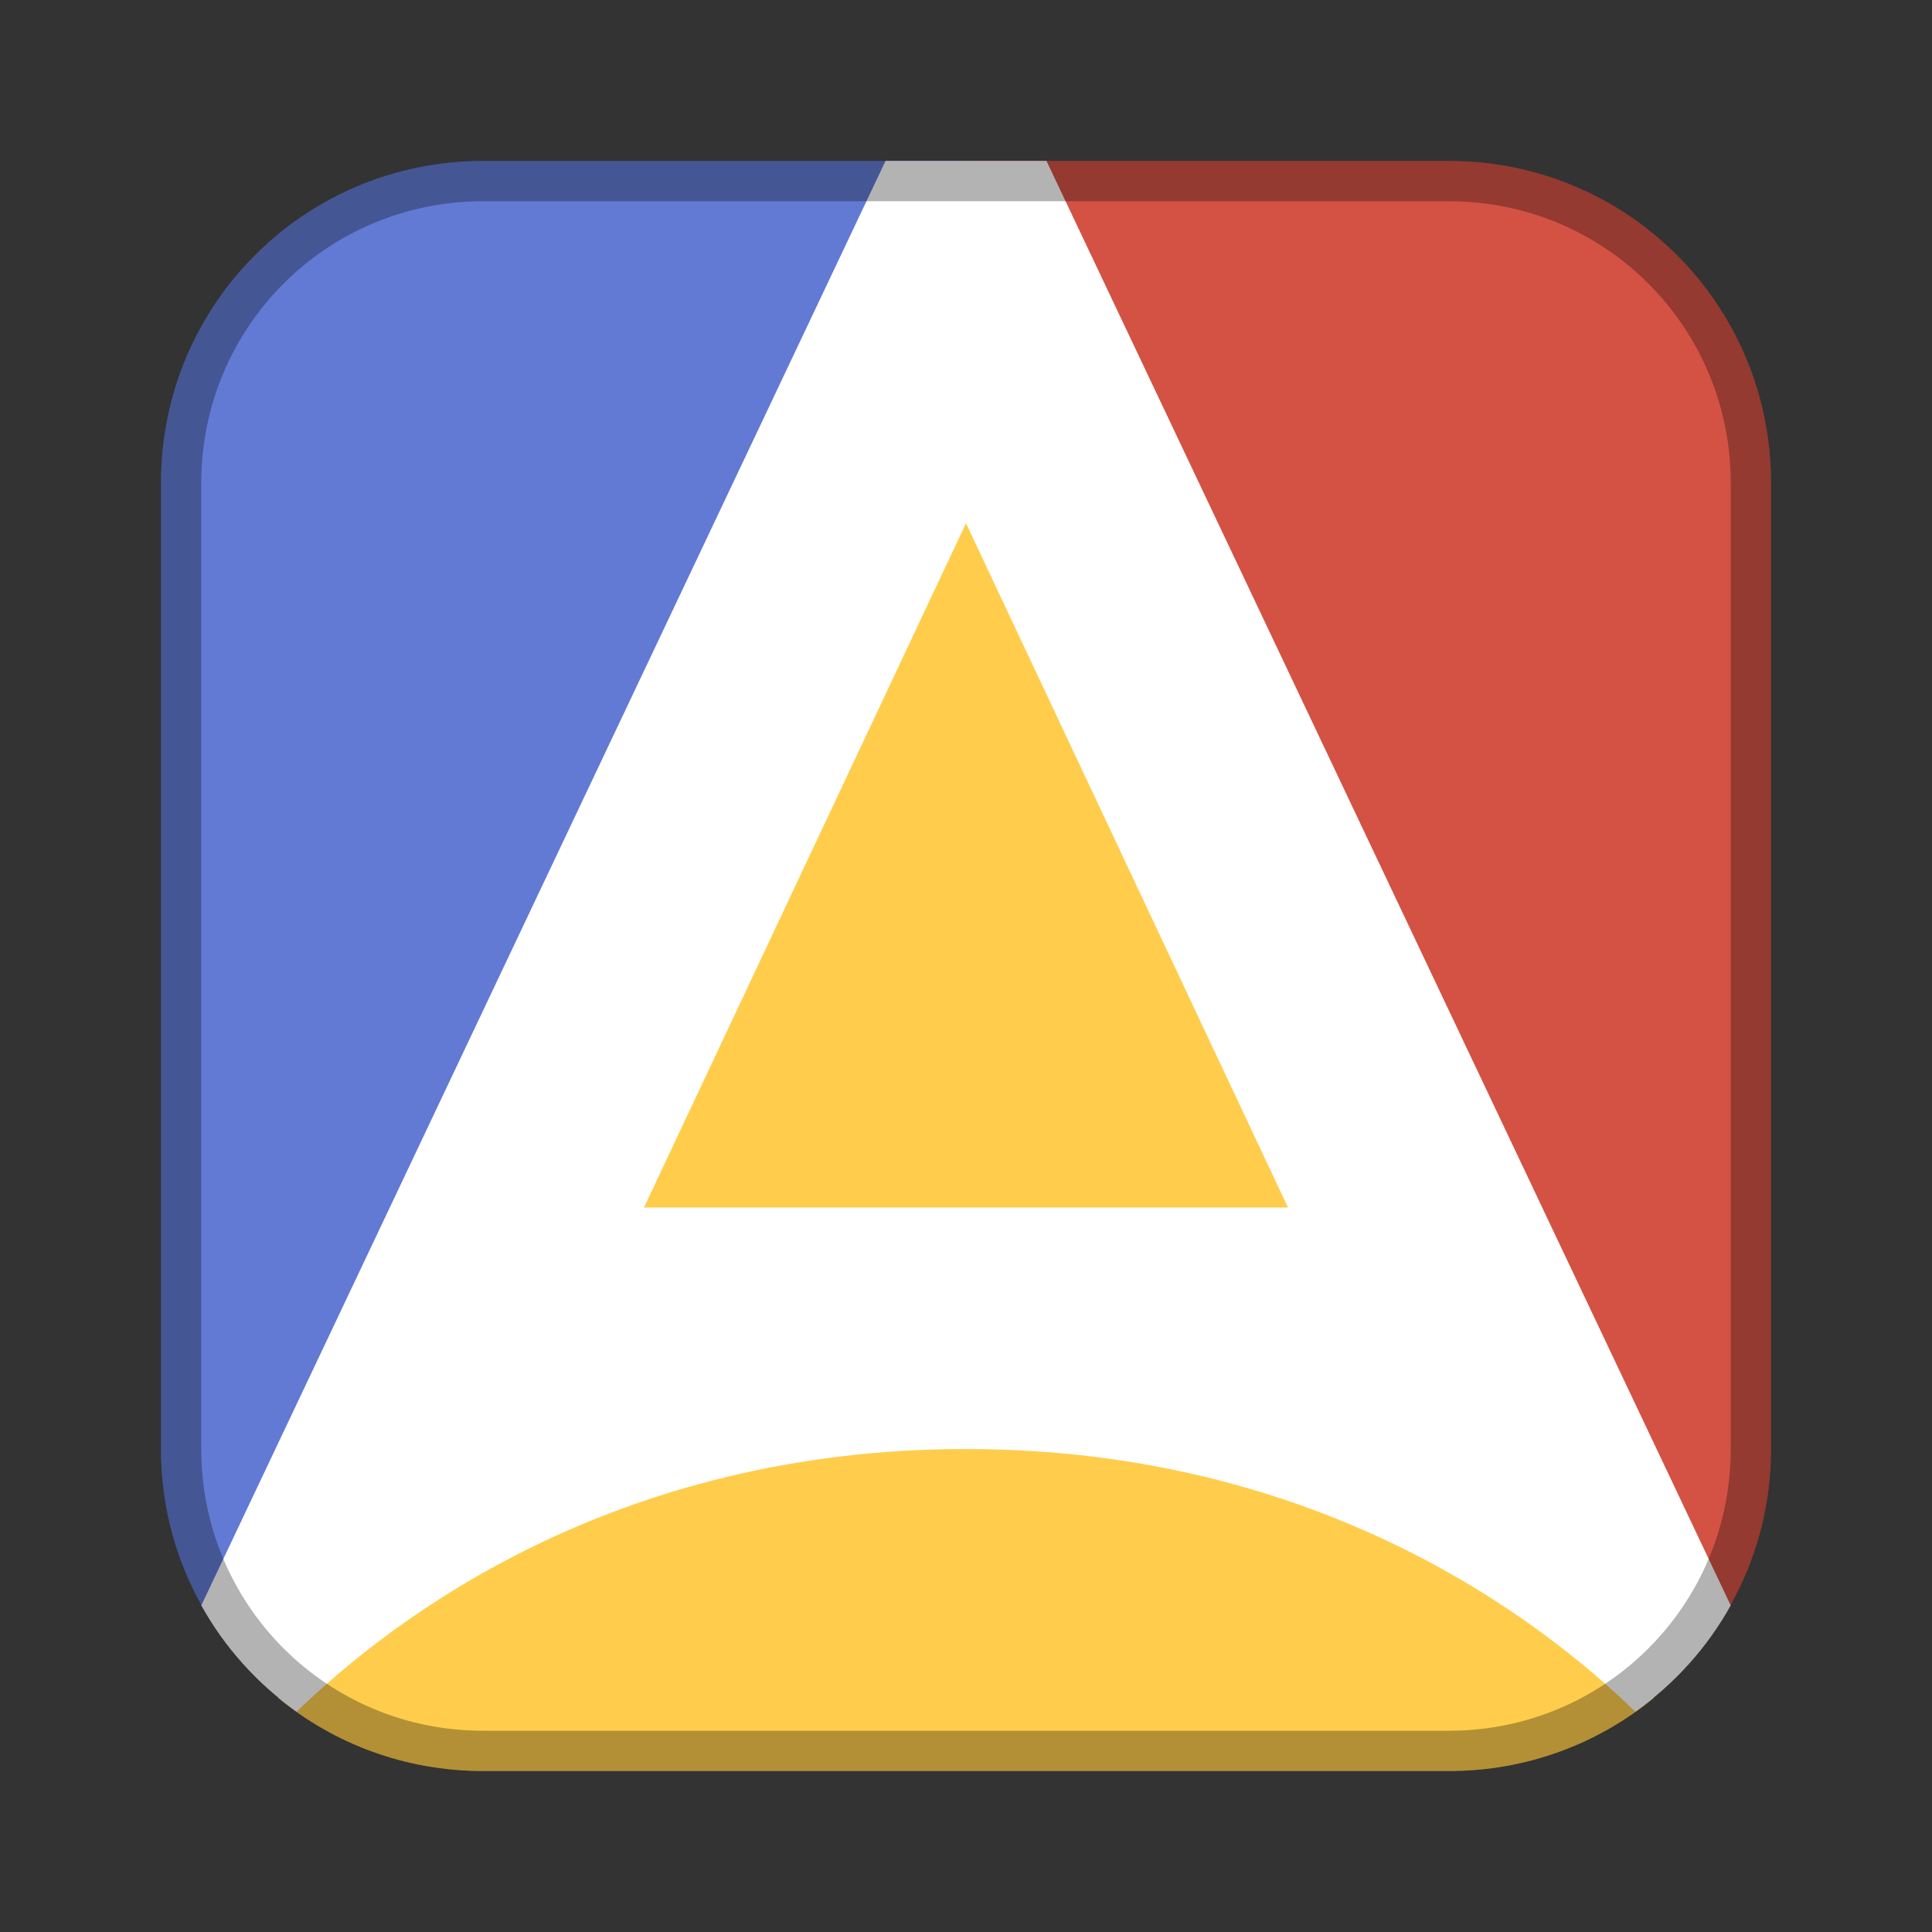 <?xml version="1.0" encoding="UTF-8"?>
<!-- Created with Inkscape (http://www.inkscape.org/) -->
<svg id="SVGRoot" width="48px" height="48px" version="1.1" viewBox="0 0 48 48" xmlns="http://www.w3.org/2000/svg" xmlns:cc="http://creativecommons.org/ns#" xmlns:dc="http://purl.org/dc/elements/1.1/" xmlns:rdf="http://www.w3.org/1999/02/22-rdf-syntax-ns#">
 <rect x="0" y="0" width="48" height="48" fill="#333333" stroke="none"/>
 <defs id="defs815">
  <style id="style819">.cls-1{fill:none;stroke:#fff;stroke-linecap:round;stroke-linejoin:round;}</style>
 </defs>
 <g id="layer1">
  <path id="path839-0" d="m24 4v30l16.797 8.398c1.943-1.457 3.203-3.772 3.203-6.398v-24c0-4.432-3.568-8-8-8h-12z" fill="#d35244"/>
  <path id="path839" d="m12 4c-4.432 0-8 3.568-8 8v24c0 2.627 1.26 4.942 3.203 6.398l16.797-8.398v-30h-12z" fill="#627ad4"/>
  <path id="path837" d="m24 30-17.092 12.18c1.381 1.138 3.154 1.82 5.092 1.82h24c1.938 0 3.71-0.682 5.092-1.82l-17.092-12.18z" fill="#ffcd4b"/>
  <path id="path817" d="m22 4-16.998 35.885c0.582 1.05 1.395 1.95 2.369 2.641 2.366-2.301 7.876-6.525 16.629-6.525s14.263 4.224 16.629 6.525c0.974-0.691 1.787-1.591 2.369-2.641l-16.998-35.885h-4z" fill="#fff"/>
  <path id="path835" d="m16 30h16l-8-17z" fill="#ffcd4b"/>
  <path id="rect817" d="m12 4c-4.432 0-8 3.568-8 8v24c0 4.432 3.568 8 8 8h24c4.432 0 8-3.568 8-8v-24c0-4.432-3.568-8-8-8h-24zm0 1h24c3.878 0 7 3.122 7 7v24c0 3.878-3.122 7-7 7h-24c-3.878 0-7-3.122-7-7v-24c0-3.878 3.122-7 7-7z" fill-rule="evenodd" opacity=".3" style="paint-order:stroke fill markers"/>
 </g>
</svg>
